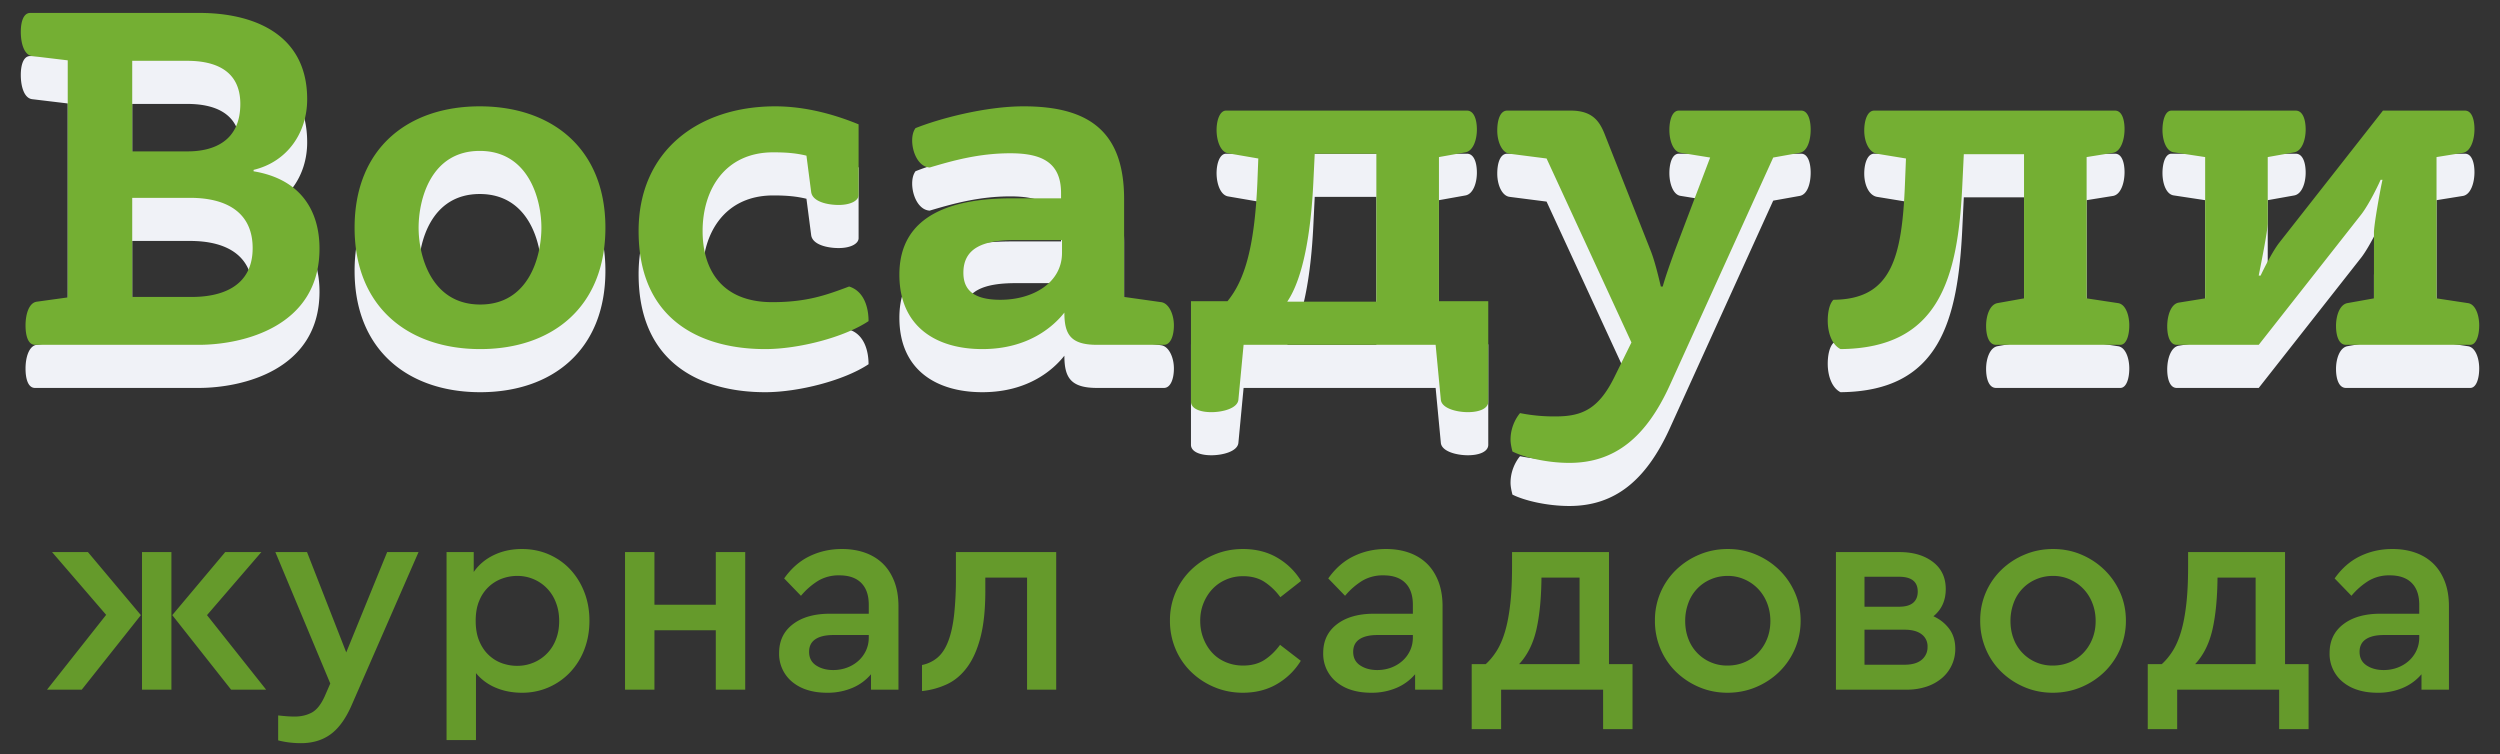 <svg xmlns="http://www.w3.org/2000/svg" viewBox="0 0 116 35"><rect x="0" y="0" width="116" height="35" fill="#333333" stroke="none"/><g fill="none" fill-rule="evenodd"><path fill="#659A2B" d="M9.605 28.542L12.348 32h-1.625l-2.73-3.458 2.457-2.925h1.677l-2.522 2.925zm-3.068 0L3.794 32H2.182l2.743-3.471-2.509-2.912H4.08l2.457 2.925zM7.954 32H6.589v-6.383h1.365V32zm8.359.728c-.269.615-.591 1.062-.968 1.339-.378.277-.839.416-1.385.416a4.44 4.44 0 01-.533-.032 3.813 3.813 0 01-.52-.098v-1.157c.156.017.295.03.416.039.121.009.238.013.351.013.295 0 .557-.06.787-.182.23-.121.43-.373.604-.754l.26-.598-2.548-6.097h1.469l1.82 4.654 1.898-4.654h1.456l-3.107 7.111zm7.904-7.254c.45 0 .869.084 1.255.253.385.17.717.403.994.702.277.3.494.65.65 1.054.156.403.234.842.234 1.319s-.078.919-.234 1.326a3.19 3.19 0 01-.657 1.06 3.048 3.048 0 01-.994.701 3.045 3.045 0 01-1.248.254c-.442 0-.847-.078-1.215-.234a2.356 2.356 0 01-.917-.676v3.107H20.72v-8.723h1.261v.923c.234-.338.546-.6.936-.786.39-.187.823-.28 1.3-.28zm-.221 1.248a2.05 2.05 0 00-.695.123 1.793 1.793 0 00-1.06 1.021c-.113.26-.169.572-.169.936 0 .364.054.676.163.936.108.26.253.477.435.65.182.173.388.301.617.384.23.082.466.123.709.123.269 0 .522-.05.76-.15a1.872 1.872 0 001.04-1.079c.1-.255.15-.539.15-.851 0-.312-.05-.596-.15-.851a1.882 1.882 0 00-1.027-1.086 1.913 1.913 0 00-.773-.156zM34.578 32h-1.365v-2.756h-2.847V32h-1.365v-6.383h1.365v2.444h2.847v-2.444h1.365V32zm4.485-6.526c.39 0 .745.056 1.066.169.32.113.596.28.826.5.23.222.409.499.539.832.13.334.195.722.195 1.164V32h-1.274v-.715a2.305 2.305 0 01-.858.63 2.924 2.924 0 01-1.183.228c-.338 0-.643-.043-.916-.13a2.022 2.022 0 01-.703-.377 1.68 1.68 0 01-.604-1.339c0-.563.212-1.007.637-1.332.425-.326.997-.488 1.716-.488h1.807v-.416c0-.442-.117-.78-.351-1.014-.234-.234-.572-.351-1.014-.351a1.87 1.87 0 00-.975.247 3.296 3.296 0 00-.806.702l-.78-.806c.33-.468.724-.812 1.183-1.033.46-.222.958-.332 1.495-.332zm-.403 5.616c.225 0 .438-.037.637-.11.2-.074.375-.178.527-.313.151-.134.27-.294.357-.48.087-.187.13-.388.13-.605v-.117h-1.638c-.364 0-.643.065-.839.195-.195.13-.292.325-.292.585 0 .277.108.487.325.63.217.144.481.215.793.215zm10.348.91h-1.352v-5.2h-1.937v.624c0 .85-.074 1.56-.221 2.132-.147.572-.353 1.038-.617 1.397-.265.36-.577.624-.937.793a3.59 3.59 0 01-1.163.319v-1.209a1.59 1.59 0 00.728-.351c.2-.173.362-.422.487-.747.126-.326.217-.73.273-1.216a15.5 15.5 0 00.085-1.768v-1.157h4.654V32zm8.658-6.526c.607 0 1.14.134 1.599.403.46.269.828.628 1.105 1.079l-.962.754a2.836 2.836 0 00-.735-.709c-.273-.177-.604-.266-.994-.266-.286 0-.552.054-.8.163a1.881 1.881 0 00-.63.442c-.173.186-.31.405-.41.656-.1.251-.149.52-.149.806 0 .295.05.57.15.825.1.256.236.477.409.664.173.186.383.331.63.435.248.104.514.156.8.156.39 0 .72-.087.988-.26.269-.173.511-.407.728-.702l.962.741c-.277.45-.646.81-1.105 1.079-.46.269-.988.403-1.586.403-.468 0-.908-.087-1.32-.26a3.456 3.456 0 01-1.078-.708 3.216 3.216 0 01-.722-1.06 3.318 3.318 0 01-.26-1.313 3.234 3.234 0 01.981-2.36 3.456 3.456 0 011.08-.708c.411-.173.851-.26 1.319-.26zm6.643 0c.39 0 .745.056 1.066.169.32.113.596.28.826.5.23.222.409.499.539.832.13.334.195.722.195 1.164V32h-1.274v-.715a2.305 2.305 0 01-.858.63 2.924 2.924 0 01-1.183.228c-.338 0-.643-.043-.916-.13a2.022 2.022 0 01-.703-.377 1.68 1.68 0 01-.604-1.339c0-.563.212-1.007.637-1.332.425-.326.997-.488 1.716-.488h1.807v-.416c0-.442-.117-.78-.351-1.014-.234-.234-.572-.351-1.014-.351a1.87 1.87 0 00-.975.247 3.296 3.296 0 00-.806.702l-.78-.806c.33-.468.724-.812 1.183-1.033.46-.222.958-.332 1.495-.332zm-.403 5.616c.225 0 .438-.037.637-.11.2-.074.375-.178.526-.313.152-.134.271-.294.358-.48.087-.187.13-.388.13-.605v-.117h-1.638c-.364 0-.643.065-.838.195-.196.13-.293.325-.293.585 0 .277.108.487.325.63.217.144.481.215.793.215zm11.843 2.743h-1.365V32h-4.732v1.833h-1.365v-3.016h.65c.19-.173.362-.381.514-.624.151-.243.279-.54.383-.89.104-.352.184-.772.24-1.262.057-.49.085-1.072.085-1.748v-.676h4.498v5.2h1.092v3.016zM71.524 26.8c-.009.97-.089 1.781-.24 2.431-.152.65-.419 1.179-.8 1.586h2.808V26.8h-1.768zm8.645-1.326c.468 0 .906.087 1.313.26.407.173.765.41 1.073.709.307.299.55.65.727 1.052.178.404.267.839.267 1.307a3.3 3.3 0 01-.995 2.373 3.456 3.456 0 01-1.079.708c-.411.173-.851.26-1.319.26-.468 0-.906-.087-1.313-.26a3.476 3.476 0 01-1.073-.708 3.216 3.216 0 01-.721-1.06 3.318 3.318 0 01-.26-1.313 3.234 3.234 0 01.981-2.36 3.456 3.456 0 011.08-.708c.411-.173.851-.26 1.319-.26zm0 1.248c-.286 0-.552.054-.8.163a1.881 1.881 0 00-1.033 1.104 2.354 2.354 0 00-.143.826c0 .295.048.568.143.819a1.907 1.907 0 001.82 1.248c.286 0 .55-.052.793-.156a1.89 1.89 0 00.63-.435c.178-.187.317-.406.417-.657.1-.251.149-.524.149-.819 0-.295-.05-.57-.15-.826a2.003 2.003 0 00-.416-.662 1.972 1.972 0 00-.63-.442 1.891 1.891 0 00-.78-.163zm7.969-1.105c.633 0 1.148.152 1.547.455.399.303.598.724.598 1.261 0 .529-.19.949-.572 1.261.303.139.548.334.734.585.187.251.28.559.28.923a1.76 1.76 0 01-.617 1.359 2.12 2.12 0 01-.709.396 2.825 2.825 0 01-.923.143h-3.289v-6.383h2.951zm-1.625 3.601v1.625h1.859c.347 0 .611-.076.793-.228a.747.747 0 00.273-.604.687.687 0 00-.28-.585c-.186-.139-.448-.208-.786-.208h-1.859zm0-2.457v1.391h1.599c.295 0 .513-.06.657-.182.143-.121.214-.295.214-.52 0-.46-.29-.689-.871-.689h-1.599zm8.749-1.287c.468 0 .906.087 1.313.26.407.173.765.41 1.072.709.308.299.55.65.728 1.052.178.404.267.839.267 1.307a3.3 3.3 0 01-.995 2.373 3.456 3.456 0 01-1.079.708c-.411.173-.851.26-1.319.26-.468 0-.906-.087-1.313-.26a3.476 3.476 0 01-1.073-.708 3.216 3.216 0 01-.721-1.06 3.318 3.318 0 01-.26-1.313 3.234 3.234 0 01.981-2.36 3.456 3.456 0 011.08-.708c.411-.173.851-.26 1.319-.26zm0 1.248c-.286 0-.552.054-.8.163a1.881 1.881 0 00-1.033 1.104 2.354 2.354 0 00-.143.826c0 .295.048.568.143.819a1.907 1.907 0 001.82 1.248c.286 0 .55-.052.793-.156a1.89 1.89 0 00.63-.435c.178-.187.317-.406.416-.657.1-.251.15-.524.15-.819 0-.295-.05-.57-.15-.826a2.003 2.003 0 00-.415-.662 1.972 1.972 0 00-.631-.442 1.891 1.891 0 00-.78-.163zm11.856 7.111h-1.365V32h-4.732v1.833h-1.365v-3.016h.65c.19-.173.362-.381.514-.624.151-.243.279-.54.383-.89.104-.352.184-.772.24-1.262.057-.49.085-1.072.085-1.748v-.676h4.498v5.2h1.092v3.016zm-4.225-7.033c-.009.97-.089 1.781-.24 2.431-.152.65-.419 1.179-.8 1.586h2.808V26.8h-1.768zm8.112-1.326c.39 0 .745.056 1.066.169.32.113.596.28.826.5.23.222.409.499.539.832.13.334.195.722.195 1.164V32h-1.274v-.715a2.305 2.305 0 01-.858.63 2.924 2.924 0 01-1.183.228c-.338 0-.643-.043-.916-.13a2.022 2.022 0 01-.703-.377 1.68 1.68 0 01-.604-1.339c0-.563.212-1.007.637-1.332.425-.326.997-.488 1.716-.488h1.807v-.416c0-.442-.117-.78-.351-1.014-.234-.234-.572-.351-1.014-.351a1.87 1.87 0 00-.975.247 3.296 3.296 0 00-.806.702l-.78-.806c.33-.468.724-.812 1.183-1.033.46-.222.958-.332 1.495-.332zm-.403 5.616c.225 0 .438-.037.637-.11.2-.074.375-.178.526-.313.152-.134.271-.294.358-.48.087-.187.13-.388.13-.605v-.117h-1.638c-.364 0-.643.065-.838.195-.196.13-.293.325-.293.585 0 .277.108.487.325.63.217.144.481.215.793.215z"/><path fill="#F0F2F7" d="M1.713 15.998l1.43-.198v-11l-1.65-.198C1.119 4.558.965 4.008.965 3.48c0-.44.11-.88.44-.88h7.854c2.354 0 4.994.88 4.994 4.004 0 1.562-.924 2.904-2.486 3.278v.066c2.244.374 3.058 1.892 3.058 3.586 0 3.63-3.564 4.466-5.61 4.466h-7.59c-.33 0-.44-.44-.44-.902 0-.506.154-1.056.528-1.1zm4.422-.22h2.772c1.276 0 2.816-.418 2.816-2.266 0-1.606-1.144-2.332-2.904-2.332H6.135v4.598zm0-6.754h2.574c1.188 0 2.442-.462 2.442-2.2 0-1.628-1.276-2.002-2.464-2.002H6.135v4.202zm10.318 3.542c0-3.696 2.486-5.632 5.808-5.632 3.322 0 5.83 1.936 5.83 5.632 0 3.696-2.486 5.632-5.808 5.632-3.322 0-5.83-1.936-5.83-5.632zm5.83 3.564c2.266 0 2.838-2.244 2.838-3.564 0-1.32-.594-3.564-2.86-3.564s-2.838 2.244-2.838 3.564c0 1.32.594 3.564 2.86 3.564zm15.356-5.214c.066.44.748.594 1.276.594.55 0 .924-.198.924-.462V7.77c-1.232-.506-2.552-.836-3.872-.836-3.542 0-6.336 2.046-6.336 5.786 0 4.246 3.036 5.478 5.874 5.478 1.562 0 3.674-.55 4.796-1.298 0-.616-.198-1.386-.902-1.606-1.056.396-1.958.726-3.564.726-2.376 0-3.234-1.54-3.234-3.3 0-1.914 1.034-3.652 3.278-3.652.638 0 1.078.044 1.54.154l.22 1.694zm9.328.286h2.266v-.242c0-1.43-.902-1.848-2.354-1.848-1.474 0-2.706.352-3.74.66-.506-.022-.814-.682-.814-1.254 0-.22.044-.418.154-.572 1.1-.44 3.234-1.012 5.016-1.012 3.058 0 4.664 1.188 4.664 4.312v4.532l1.716.242c.352.044.594.55.594 1.078 0 .484-.154.902-.462.902h-3.102c-1.232 0-1.518-.484-1.518-1.496-.484.616-1.65 1.694-3.806 1.694-2.134 0-3.85-1.034-3.85-3.454 0-2.882 2.64-3.542 5.236-3.542zm2.31 2.53v-.594h-2.156c-1.474 0-2.42.352-2.42 1.518 0 .77.44 1.254 1.716 1.254 1.518 0 2.86-.792 2.86-2.178zm5.984 6.908v-4.664h1.694c.814-.99 1.254-2.552 1.386-5.478l.044-1.144-1.408-.242c-.352-.066-.528-.594-.528-1.078 0-.462.154-.902.44-.902h11.176c.33 0 .462.418.462.88 0 .484-.176.99-.528 1.056l-1.232.22v6.688h2.288v4.664c0 .308-.396.484-.946.484-.528 0-1.21-.176-1.254-.572L66.613 18h-8.91l-.242 2.552c-.044.396-.726.572-1.254.572-.55 0-.946-.176-.946-.484zm4.466-4.642h4.136V9.134h-2.86l-.066 1.364c-.11 2.266-.462 4.4-1.21 5.5zm15.224 3.41c-.748 1.562-1.518 1.914-2.772 1.914a8.077 8.077 0 01-1.65-.154c-.22.264-.44.704-.44 1.232 0 .176.044.374.088.55.572.286 1.628.528 2.64.528 2.112 0 3.564-1.188 4.664-3.608l4.796-10.56 1.232-.22c.352-.066.506-.572.506-1.078 0-.462-.132-.88-.44-.88h-5.676c-.308 0-.44.44-.44.902 0 .484.176 1.012.528 1.056l1.364.22-1.628 4.29c-.176.484-.44 1.21-.572 1.694h-.088c-.11-.462-.286-1.21-.484-1.694l-2.068-5.236c-.242-.638-.528-1.232-1.628-1.232h-2.948c-.33 0-.462.44-.462.924 0 .528.22 1.034.572 1.078l1.716.22 3.938 8.536-.748 1.518zm17.732-3.344c-.352.066-.528.572-.528 1.056 0 .462.132.88.462.88h5.764c.286 0 .418-.44.418-.902 0-.484-.176-.99-.528-1.034l-1.452-.22V9.288l1.232-.198c.352-.066.528-.594.528-1.1 0-.462-.132-.858-.44-.858H86.963c-.308 0-.462.44-.462.924 0 .528.22 1.012.594 1.078l1.342.22-.044 1.1c-.132 3.498-.616 5.434-3.322 5.456-.198.198-.264.616-.264.968 0 .572.198 1.122.594 1.32 4.576-.044 5.456-3.256 5.654-7.678l.066-1.364h2.794v6.688l-1.232.22zm8.404-.022c-.352.066-.528.594-.528 1.1 0 .462.132.858.44.858h3.806l4.774-6.072c.33-.44.726-1.232.88-1.584h.088c-.088.374-.396 2.068-.396 2.442v3.058l-1.232.22c-.352.066-.528.572-.528 1.056 0 .462.132.88.462.88h5.764c.286 0 .418-.44.418-.902 0-.484-.176-.99-.528-1.034l-1.452-.22V9.288l1.232-.198c.352-.066.528-.594.528-1.1 0-.462-.132-.858-.44-.858h-3.806l-4.818 6.138c-.308.396-.726 1.232-.858 1.518h-.088c.088-.462.418-2.068.418-2.442V9.288l1.232-.22c.352-.066.528-.572.528-1.056 0-.462-.132-.88-.462-.88h-5.764c-.286 0-.418.44-.418.902 0 .484.176.99.528 1.034l1.452.22v6.556l-1.232.198z"/><path fill="#74AF33" d="M1.713 13.998l1.43-.198v-11l-1.65-.198C1.119 2.558.965 2.008.965 1.48c0-.44.11-.88.44-.88h7.854c2.354 0 4.994.88 4.994 4.004 0 1.562-.924 2.904-2.486 3.278v.066c2.244.374 3.058 1.892 3.058 3.586 0 3.63-3.564 4.466-5.61 4.466h-7.59c-.33 0-.44-.44-.44-.902 0-.506.154-1.056.528-1.1zm4.422-.22h2.772c1.276 0 2.816-.418 2.816-2.266 0-1.606-1.144-2.332-2.904-2.332H6.135v4.598zm0-6.754h2.574c1.188 0 2.442-.462 2.442-2.2 0-1.628-1.276-2.002-2.464-2.002H6.135v4.202zm10.318 3.542c0-3.696 2.486-5.632 5.808-5.632 3.322 0 5.83 1.936 5.83 5.632 0 3.696-2.486 5.632-5.808 5.632-3.322 0-5.83-1.936-5.83-5.632zm5.83 3.564c2.266 0 2.838-2.244 2.838-3.564 0-1.32-.594-3.564-2.86-3.564s-2.838 2.244-2.838 3.564c0 1.32.594 3.564 2.86 3.564zm15.356-5.214c.066.44.748.594 1.276.594.55 0 .924-.198.924-.462V5.77c-1.232-.506-2.552-.836-3.872-.836-3.542 0-6.336 2.046-6.336 5.786 0 4.246 3.036 5.478 5.874 5.478 1.562 0 3.674-.55 4.796-1.298 0-.616-.198-1.386-.902-1.606-1.056.396-1.958.726-3.564.726-2.376 0-3.234-1.54-3.234-3.3 0-1.914 1.034-3.652 3.278-3.652.638 0 1.078.044 1.54.154l.22 1.694zm9.328.286h2.266V8.96c0-1.43-.902-1.848-2.354-1.848-1.474 0-2.706.352-3.74.66-.506-.022-.814-.682-.814-1.254 0-.22.044-.418.154-.572 1.1-.44 3.234-1.012 5.016-1.012 3.058 0 4.664 1.188 4.664 4.312v4.532l1.716.242c.352.044.594.55.594 1.078 0 .484-.154.902-.462.902h-3.102c-1.232 0-1.518-.484-1.518-1.496-.484.616-1.65 1.694-3.806 1.694-2.134 0-3.85-1.034-3.85-3.454 0-2.882 2.64-3.542 5.236-3.542zm2.31 2.53v-.594h-2.156c-1.474 0-2.42.352-2.42 1.518 0 .77.44 1.254 1.716 1.254 1.518 0 2.86-.792 2.86-2.178zm5.984 6.908v-4.664h1.694c.814-.99 1.254-2.552 1.386-5.478l.044-1.144-1.408-.242c-.352-.066-.528-.594-.528-1.078 0-.462.154-.902.44-.902h11.176c.33 0 .462.418.462.88 0 .484-.176.99-.528 1.056l-1.232.22v6.688h2.288v4.664c0 .308-.396.484-.946.484-.528 0-1.21-.176-1.254-.572L66.613 16h-8.91l-.242 2.552c-.044.396-.726.572-1.254.572-.55 0-.946-.176-.946-.484zm4.466-4.642h4.136V7.134h-2.86l-.066 1.364c-.11 2.266-.462 4.4-1.21 5.5zm15.224 3.41c-.748 1.562-1.518 1.914-2.772 1.914a8.077 8.077 0 01-1.65-.154c-.22.264-.44.704-.44 1.232 0 .176.044.374.088.55.572.286 1.628.528 2.64.528 2.112 0 3.564-1.188 4.664-3.608l4.796-10.56 1.232-.22c.352-.066.506-.572.506-1.078 0-.462-.132-.88-.44-.88h-5.676c-.308 0-.44.44-.44.902 0 .484.176 1.012.528 1.056l1.364.22-1.628 4.29c-.176.484-.44 1.21-.572 1.694h-.088c-.11-.462-.286-1.21-.484-1.694l-2.068-5.236c-.242-.638-.528-1.232-1.628-1.232h-2.948c-.33 0-.462.44-.462.924 0 .528.22 1.034.572 1.078l1.716.22 3.938 8.536-.748 1.518zm17.732-3.344c-.352.066-.528.572-.528 1.056 0 .462.132.88.462.88h5.764c.286 0 .418-.44.418-.902 0-.484-.176-.99-.528-1.034l-1.452-.22V7.288l1.232-.198c.352-.066.528-.594.528-1.1 0-.462-.132-.858-.44-.858H86.963c-.308 0-.462.44-.462.924 0 .528.22 1.012.594 1.078l1.342.22-.044 1.1c-.132 3.498-.616 5.434-3.322 5.456-.198.198-.264.616-.264.968 0 .572.198 1.122.594 1.32 4.576-.044 5.456-3.256 5.654-7.678l.066-1.364h2.794v6.688l-1.232.22zm8.404-.022c-.352.066-.528.594-.528 1.1 0 .462.132.858.44.858h3.806l4.774-6.072c.33-.44.726-1.232.88-1.584h.088c-.088.374-.396 2.068-.396 2.442v3.058l-1.232.22c-.352.066-.528.572-.528 1.056 0 .462.132.88.462.88h5.764c.286 0 .418-.44.418-.902 0-.484-.176-.99-.528-1.034l-1.452-.22V7.288l1.232-.198c.352-.066.528-.594.528-1.1 0-.462-.132-.858-.44-.858h-3.806l-4.818 6.138c-.308.396-.726 1.232-.858 1.518h-.088c.088-.462.418-2.068.418-2.442V7.288l1.232-.22c.352-.066.528-.572.528-1.056 0-.462-.132-.88-.462-.88h-5.764c-.286 0-.418.44-.418.902 0 .484.176.99.528 1.034l1.452.22v6.556l-1.232.198z"/></g></svg>